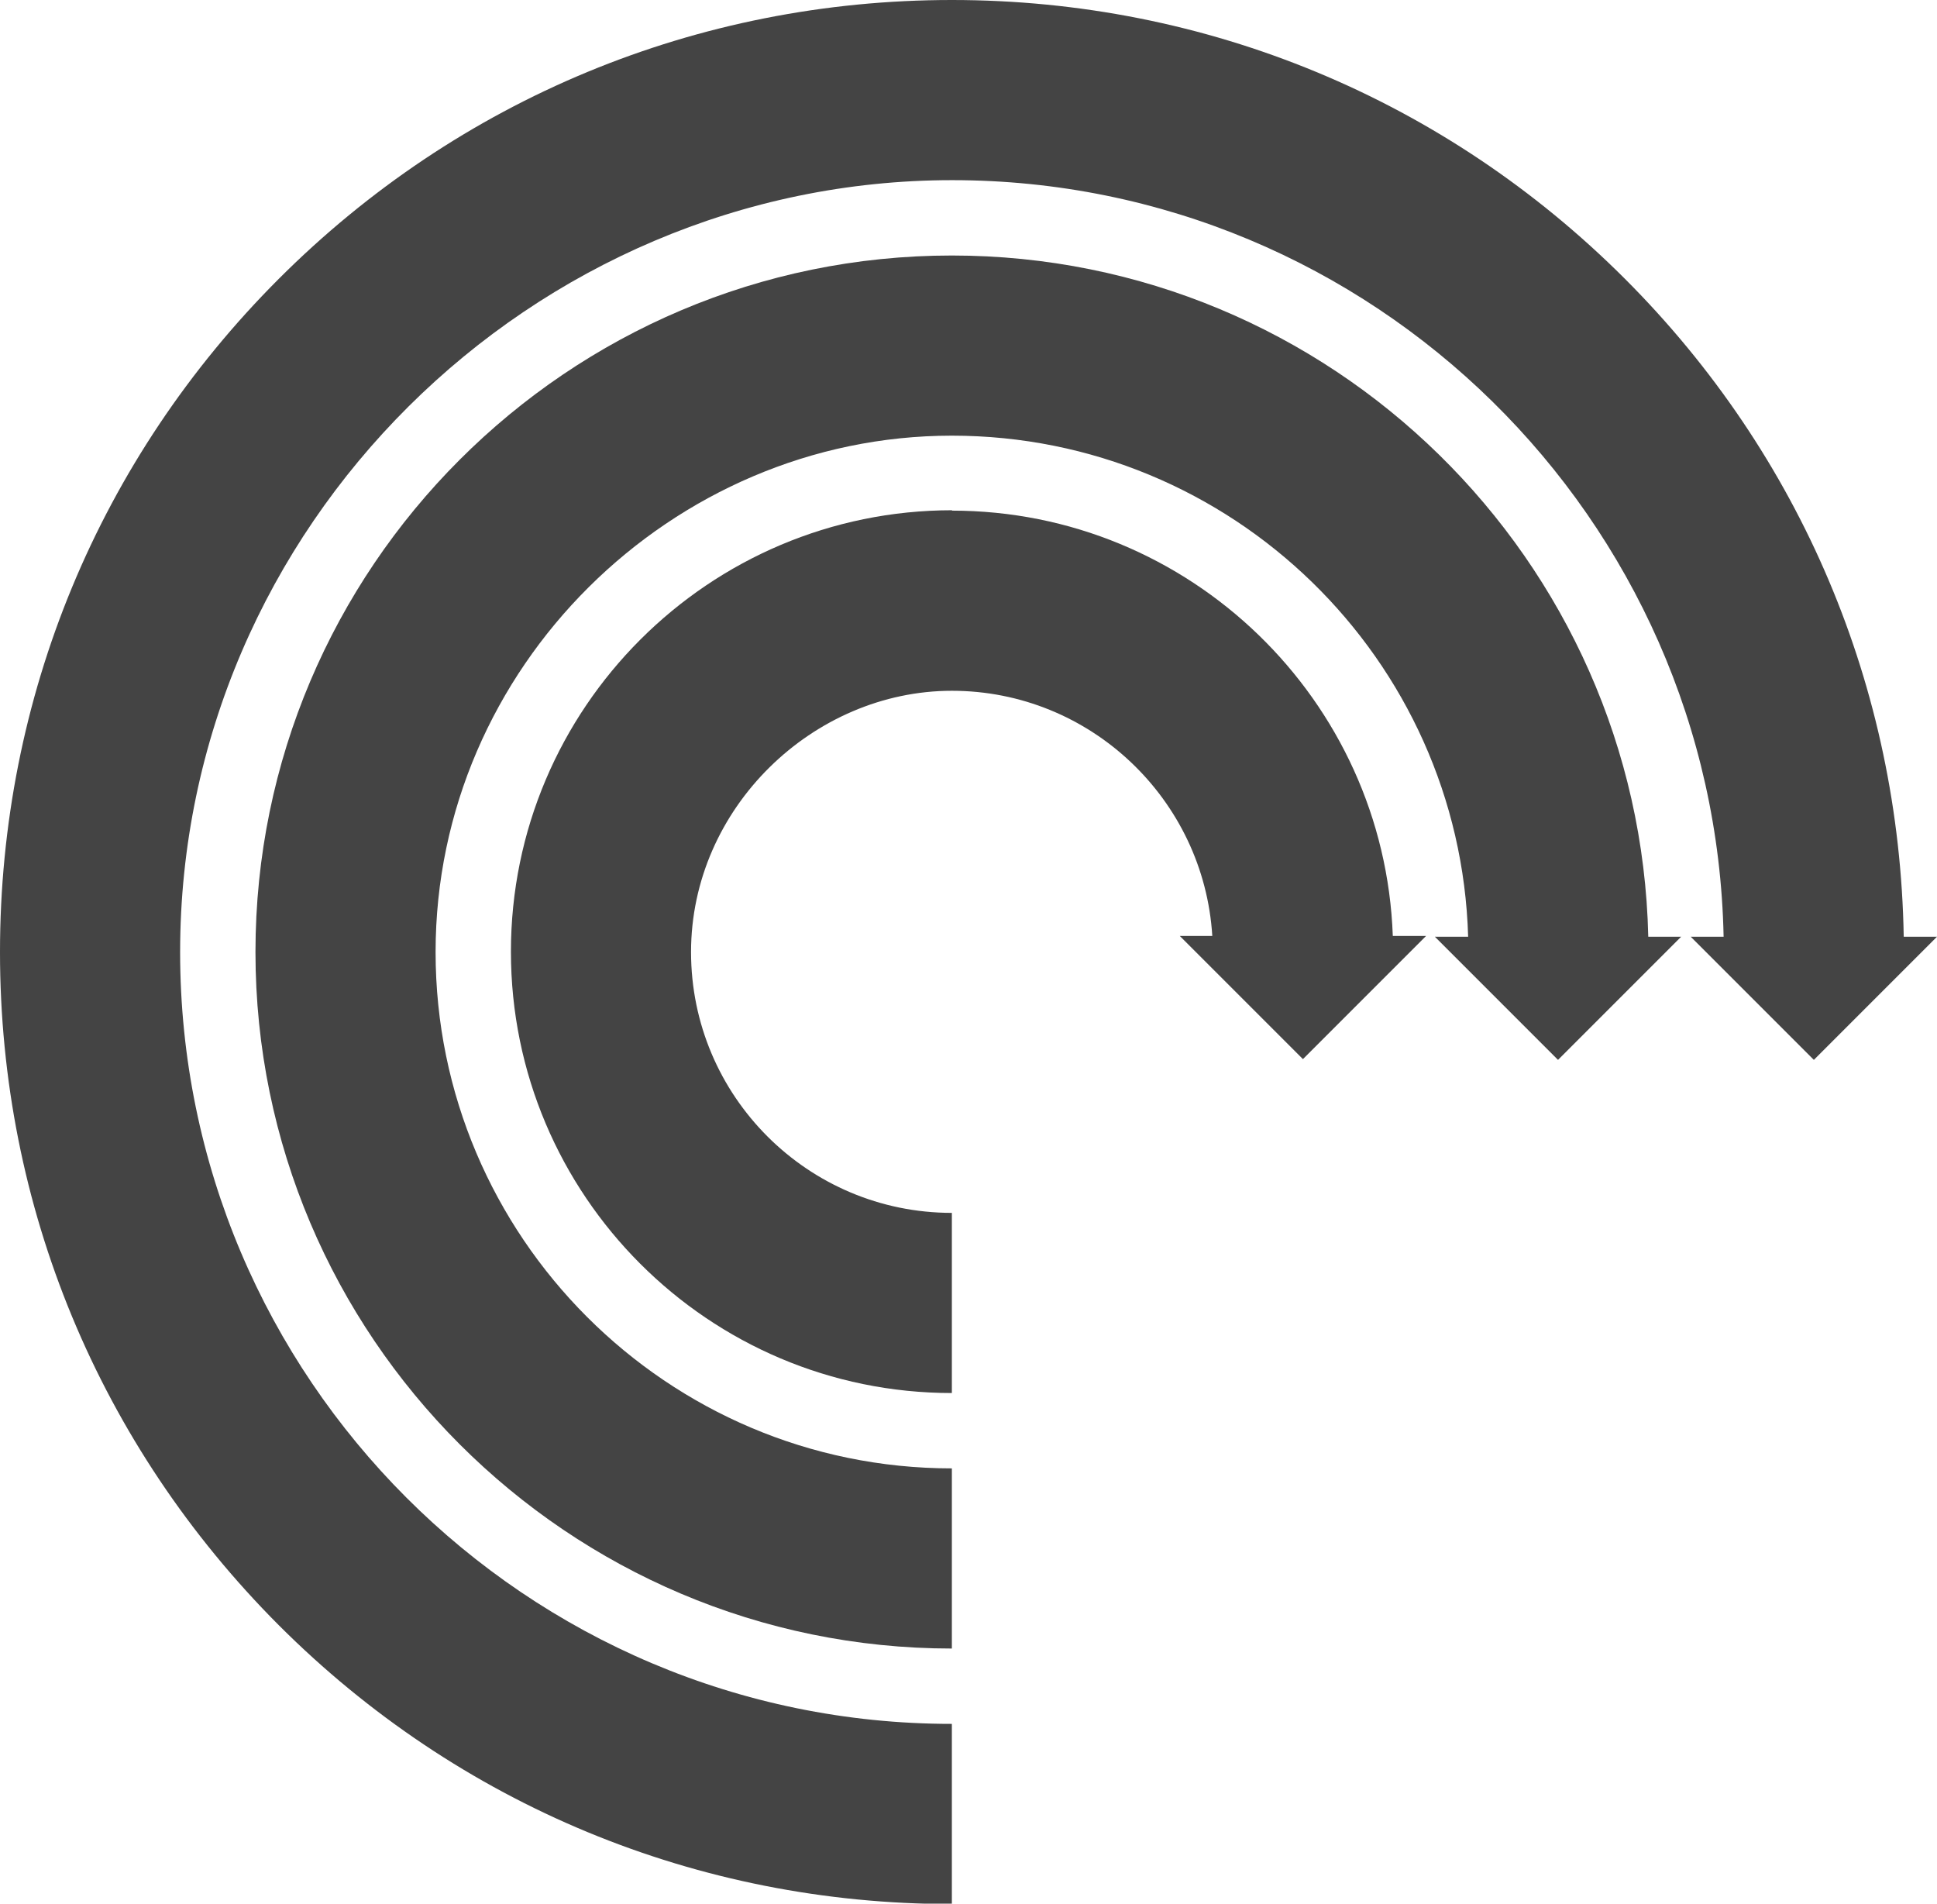 <?xml version="1.0" encoding="UTF-8"?>
<svg id="Layer_1" data-name="Layer 1" xmlns="http://www.w3.org/2000/svg" version="1.1" viewBox="0 0 506.5 497.7">
  <defs>
    <style>
      .cls-1 {
        fill: #444;
        stroke-width: 0px;
      }
    </style>
  </defs>
  <g id="graph-4">
    <g id="graph-4-2">
      <path class="cls-1" d="M248.9,133.5c62.2,0,113.1,49.5,115.3,111.2h8.7l-32.2,32.2-32.2-32.2h8.5c-2.2-35.7-31.9-64.1-68.1-64.1s-68.2,30.6-68.2,68.3,30.6,68.2,68.2,68.2v47.1c-63.6,0-115.3-51.7-115.3-115.4s51.8-115.4,115.4-115.4h0Z"/>
      <path class="cls-1" d="M248.9,66.8c99.1,0,179.9,79.5,182.1,178.1h8.6l-32.2,32.2-32.2-32.2h8.7c-2.1-72.6-61.8-131-135-131s-135,60.6-135,135,60.6,135,135,135v47.1c-100.4,0-182.1-81.7-182.1-182.1S148.5,66.8,248.9,66.8h0Z"/>
      <path class="cls-1" d="M72.9,72.9C119.9,25.9,182.4,0,248.9,0s129,25.9,176,72.9c46.1,46.1,71.8,107,72.9,172h8.7l-32.2,32.2-32.2-32.2h8.6c-2.2-109.4-91.8-197.8-201.7-197.8S47.1,137.6,47.1,248.9s90.5,201.8,201.8,201.8v47.1c-66.5,0-129-25.9-176-72.9C25.9,377.8,0,315.4,0,248.9S25.9,119.9,72.9,72.9Z"/>
    </g>
  </g>
</svg>